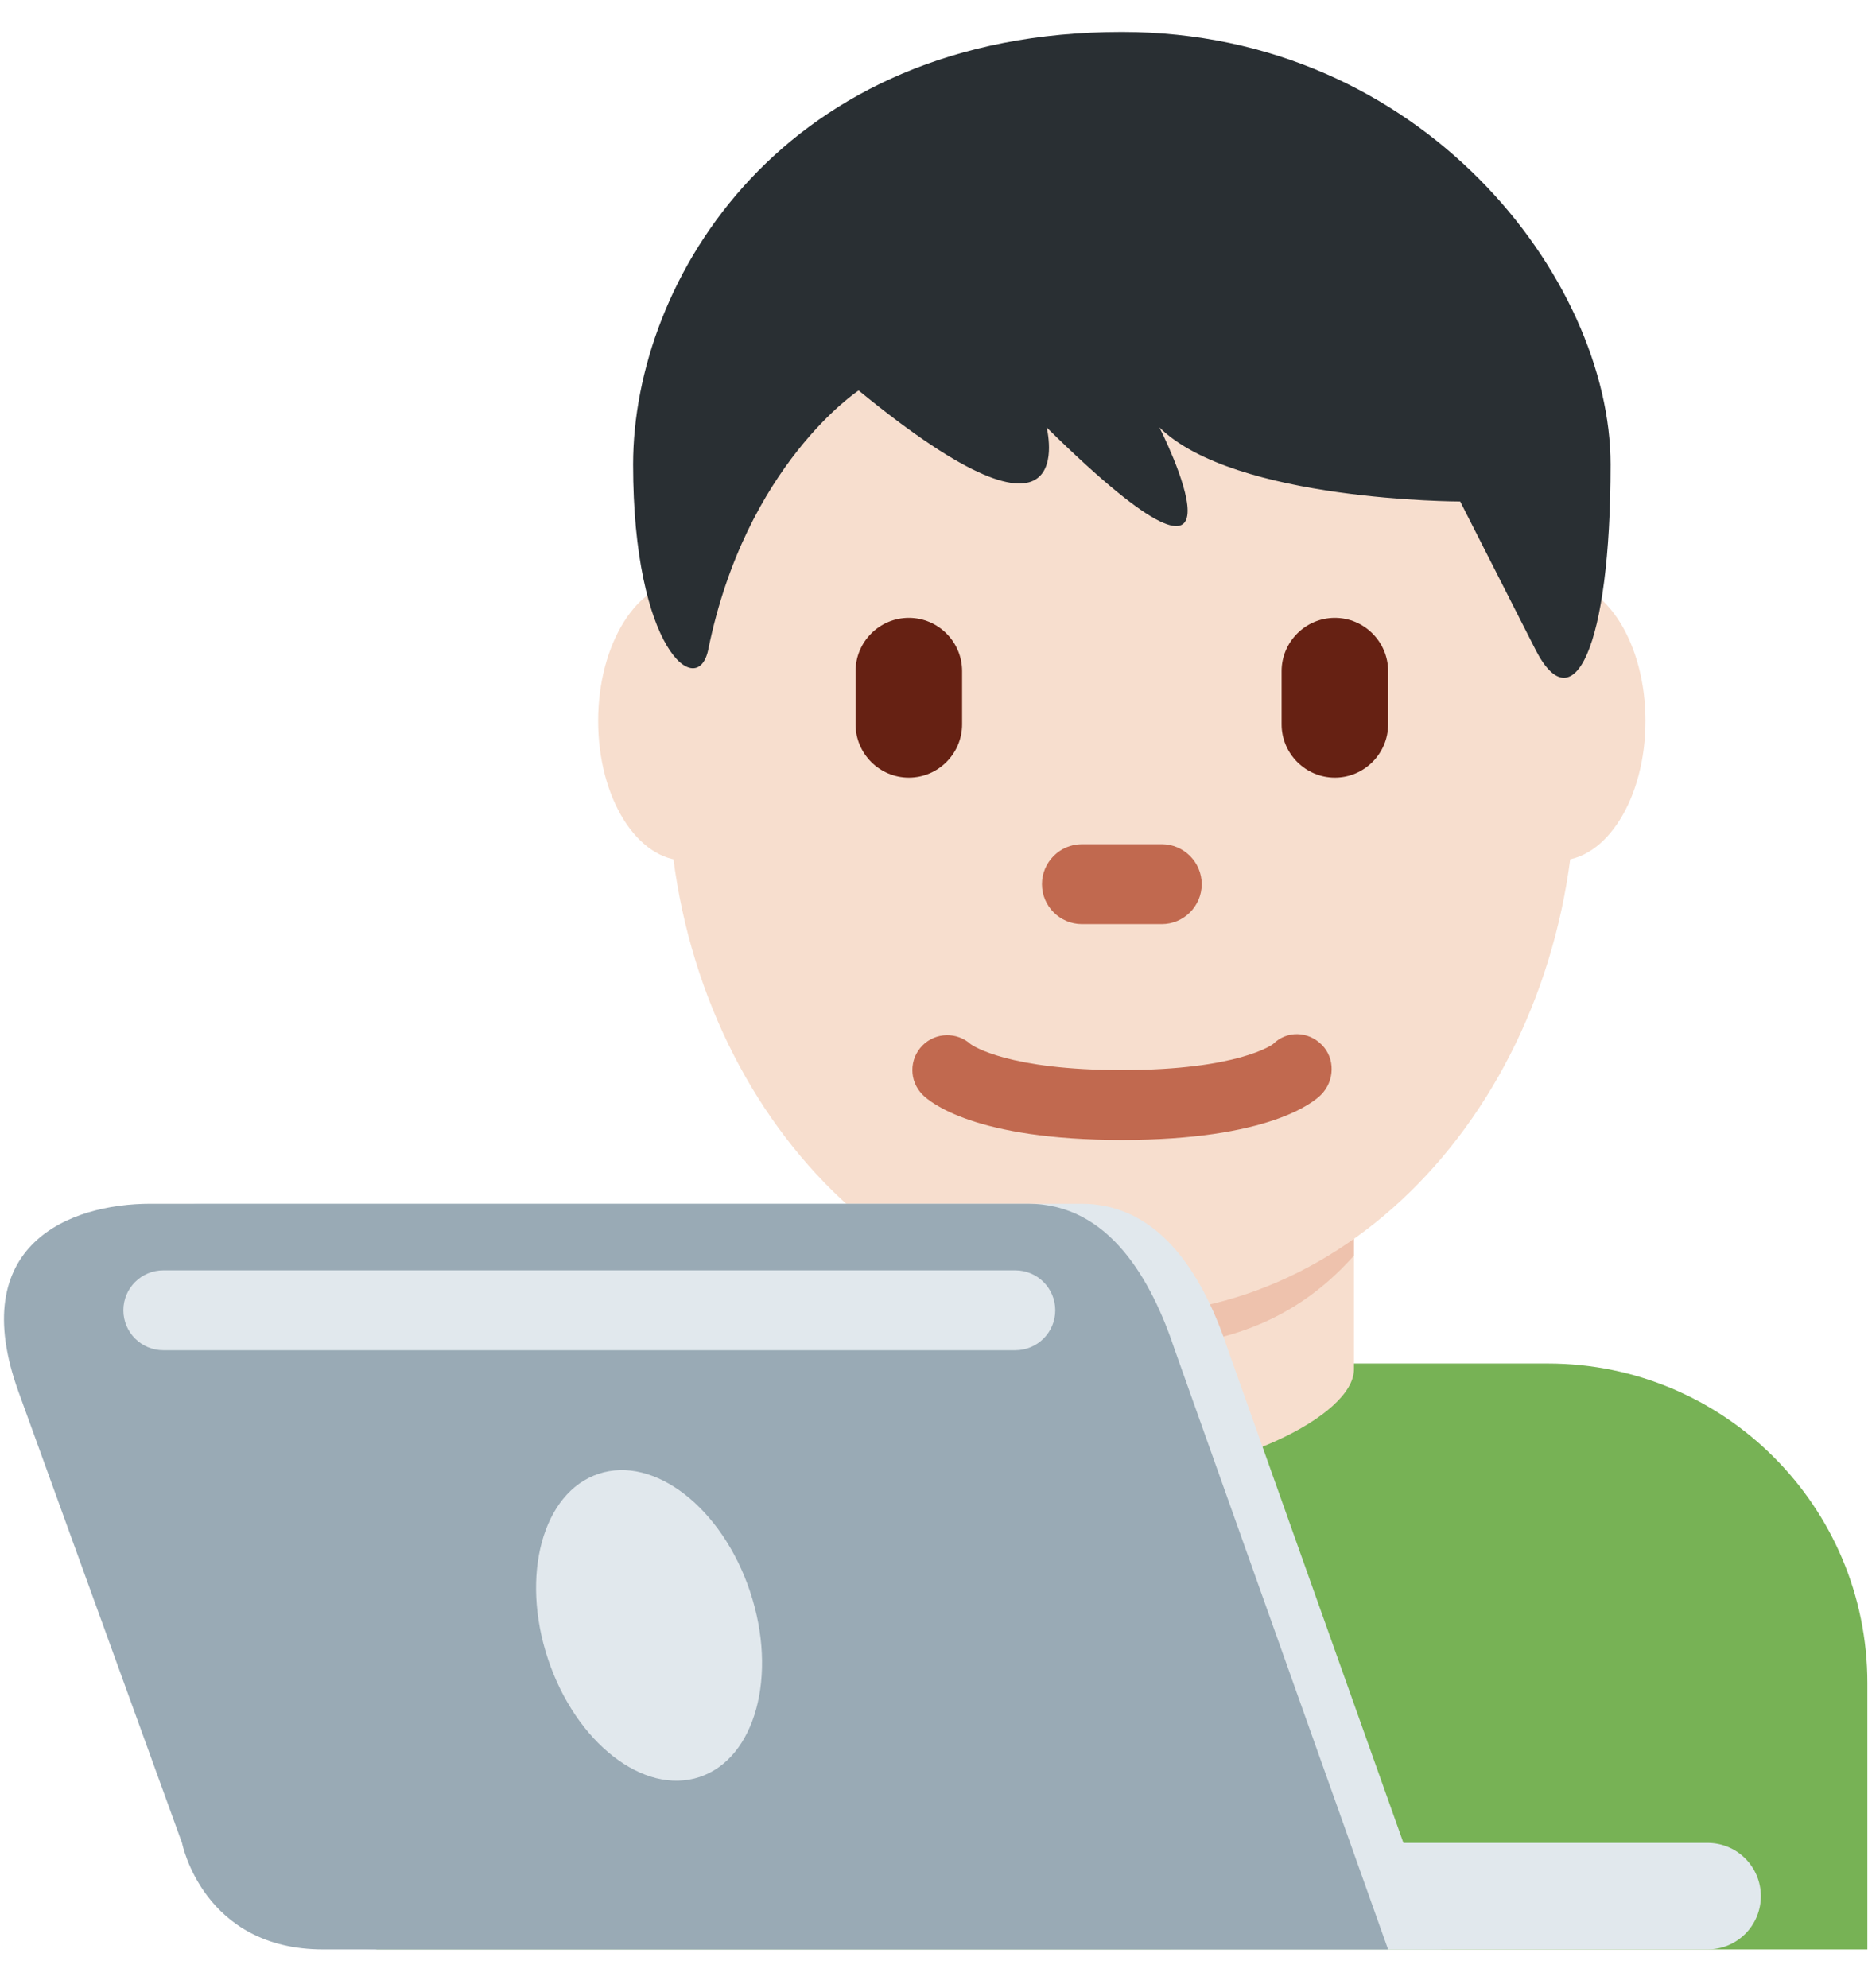<?xml version="1.0" encoding="UTF-8"?>
<svg width="47px" height="50px" viewBox="0 0 47 50" version="1.1" xmlns="http://www.w3.org/2000/svg" xmlns:xlink="http://www.w3.org/1999/xlink">
    <!-- Generator: Sketch 46.2 (44496) - http://www.bohemiancoding.com/sketch -->
    <title>menu/pasta</title>
    <desc>Created with Sketch.</desc>
    <defs></defs>
    <g id="Symbols" stroke="none" stroke-width="1" fill="none" fill-rule="evenodd">
        <g id="card/active/school-work" transform="translate(-31, -86)">
            <g id="icons/work-school" transform="translate(30.85, 84.786)">
                <g id="geek" transform="translate(0.139, 0.854)">
                    <g id="Group" transform="translate(24.442, 25.026) scale(-1, 1) rotate(-180) translate(-24.442, -25.026) translate(0.024, 0.607)" fill-rule="nonzero">
                        <g transform="translate(9.421, 0)" id="Shape">
                            <path d="M37.55,0.047 L37.55,6.746 C37.55,11.187 33.951,14.786 29.511,14.786 L8.073,14.786 C3.634,14.786 0.034,11.187 0.034,6.746 L0.034,0.047 L37.55,0.047 Z" fill="#77B255"></path>
                            <path d="M12.95,14.643 C12.95,13.445 16.112,11.974 18.791,11.974 C21.471,11.974 24.633,13.445 24.633,14.643 L24.633,19.757 L12.95,19.757 L12.95,14.643 Z" fill="#F7DECE"></path>
                            <path d="M12.939,17.502 C14.568,15.661 16.589,15.163 18.786,15.163 C20.982,15.163 23.003,15.662 24.633,17.502 L24.633,22.179 L12.939,22.179 L12.939,17.502 L12.939,17.502 Z" fill="#EEC2AD"></path>
                            <g transform="translate(5.535, 16.015)" fill="#F7DECE">
                                <path d="M4.473,14.934 C4.473,12.994 3.49,11.421 2.277,11.421 C1.065,11.421 0.081,12.994 0.081,14.934 C0.081,16.874 1.065,18.449 2.277,18.449 C3.49,18.449 4.473,16.874 4.473,14.934"></path>
                                <path d="M26.432,14.934 C26.432,12.994 25.45,11.421 24.236,11.421 C23.023,11.421 22.041,12.994 22.041,14.934 C22.041,16.874 23.023,18.449 24.236,18.449 C25.45,18.449 26.432,16.874 26.432,14.934"></path>
                                <path d="M1.838,13.563 C1.838,21.051 6.951,27.123 13.258,27.123 C19.564,27.123 24.676,21.051 24.676,13.563 C24.676,6.074 19.564,0.002 13.258,0.002 C6.951,0.002 1.838,6.074 1.838,13.563"></path>
                            </g>
                            <path d="M18.792,20.41 C15.102,20.41 13.968,21.355 13.779,21.547 C13.436,21.89 13.436,22.446 13.779,22.789 C14.112,23.121 14.644,23.129 14.988,22.819 C15.058,22.77 15.954,22.167 18.792,22.167 C21.739,22.167 22.592,22.817 22.599,22.823 C22.943,23.165 23.48,23.149 23.823,22.803 C24.166,22.46 24.147,21.89 23.804,21.546 C23.615,21.355 22.482,20.41 18.792,20.41" fill="#C1694F"></path>
                            <path d="M18.792,48.282 C26.359,48.282 31.089,42.056 31.089,37.401 C31.089,32.749 30.143,30.886 29.197,32.749 C28.251,34.609 27.305,36.471 27.305,36.471 C27.305,36.471 21.63,36.471 19.738,38.333 C19.738,38.333 22.576,32.749 16.9,38.333 C16.9,38.333 17.846,34.609 12.17,39.263 C12.17,39.263 9.333,37.401 8.387,32.749 C8.124,31.456 6.495,32.749 6.495,37.401 C6.495,42.056 10.278,48.282 18.792,48.282" fill="#292F33"></path>
                            <g transform="translate(12.012, 29.44)" fill="#662113">
                                <path d="M1.421,0.084 L1.421,0.084 C0.684,0.084 0.081,0.687 0.081,1.424 L0.081,2.763 C0.081,3.5 0.684,4.103 1.421,4.103 C2.158,4.103 2.761,3.5 2.761,2.763 L2.761,1.424 C2.761,0.687 2.158,0.084 1.421,0.084"></path>
                                <path d="M12.14,0.084 L12.14,0.084 C11.403,0.084 10.8,0.687 10.8,1.424 L10.8,2.763 C10.8,3.5 11.403,4.103 12.14,4.103 C12.877,4.103 13.48,3.5 13.48,2.763 L13.48,1.424 C13.48,0.687 12.877,0.084 12.14,0.084"></path>
                            </g>
                            <path d="M19.797,25.839 L17.787,25.839 C17.234,25.839 16.782,26.291 16.782,26.844 C16.782,27.397 17.234,27.849 17.787,27.849 L19.797,27.849 C20.35,27.849 20.802,27.397 20.802,26.844 C20.802,26.291 20.35,25.839 19.797,25.839" fill="#C1694F"></path>
                        </g>
                        <g id="Shape">
                            <g transform="translate(1.413, 0)" fill="#E1E8ED">
                                <path d="M42.878,1.387 C42.878,0.646 42.279,0.047 41.538,0.047 L28.139,0.047 C27.398,0.047 26.8,0.646 26.8,1.387 C26.8,2.128 27.398,2.727 28.139,2.727 L41.538,2.727 C42.279,2.727 42.878,2.128 42.878,1.387"></path>
                                <path d="M25.782,18.805 L3.699,18.805 C1.658,18.805 -0.961,17.772 0.379,14.074 L4.495,2.719 C4.495,2.719 5.027,0.047 8.042,0.047 L34.839,0.047 L29.48,15.107 C28.893,16.88 27.823,18.805 25.782,18.805"></path>
                            </g>
                            <path d="M25.855,18.805 L3.773,18.805 C1.731,18.805 -0.887,17.772 0.453,14.074 L4.569,2.719 C4.569,2.719 5.1,0.047 8.115,0.047 L34.912,0.047 L29.553,15.107 C28.966,16.88 27.897,18.805 25.855,18.805" fill="#99AAB5"></path>
                            <g transform="translate(3.062, 4.239)" fill="#E1E8ED">
                                <path d="M15.798,4.807 C16.5,2.701 15.931,0.614 14.527,0.146 C13.123,-0.322 11.416,1.005 10.713,3.111 C10.011,5.219 10.581,7.305 11.985,7.772 C13.389,8.241 15.096,6.913 15.798,4.807"></path>
                                <path d="M22.471,10.881 L1.034,10.881 C0.479,10.881 0.029,11.331 0.029,11.886 C0.029,12.441 0.479,12.891 1.034,12.891 L22.471,12.891 C23.026,12.891 23.476,12.441 23.476,11.886 C23.476,11.331 23.026,10.881 22.471,10.881"></path>
                            </g>
                        </g>
                    </g>
                </g>
            </g>
        </g>
    </g>
</svg>